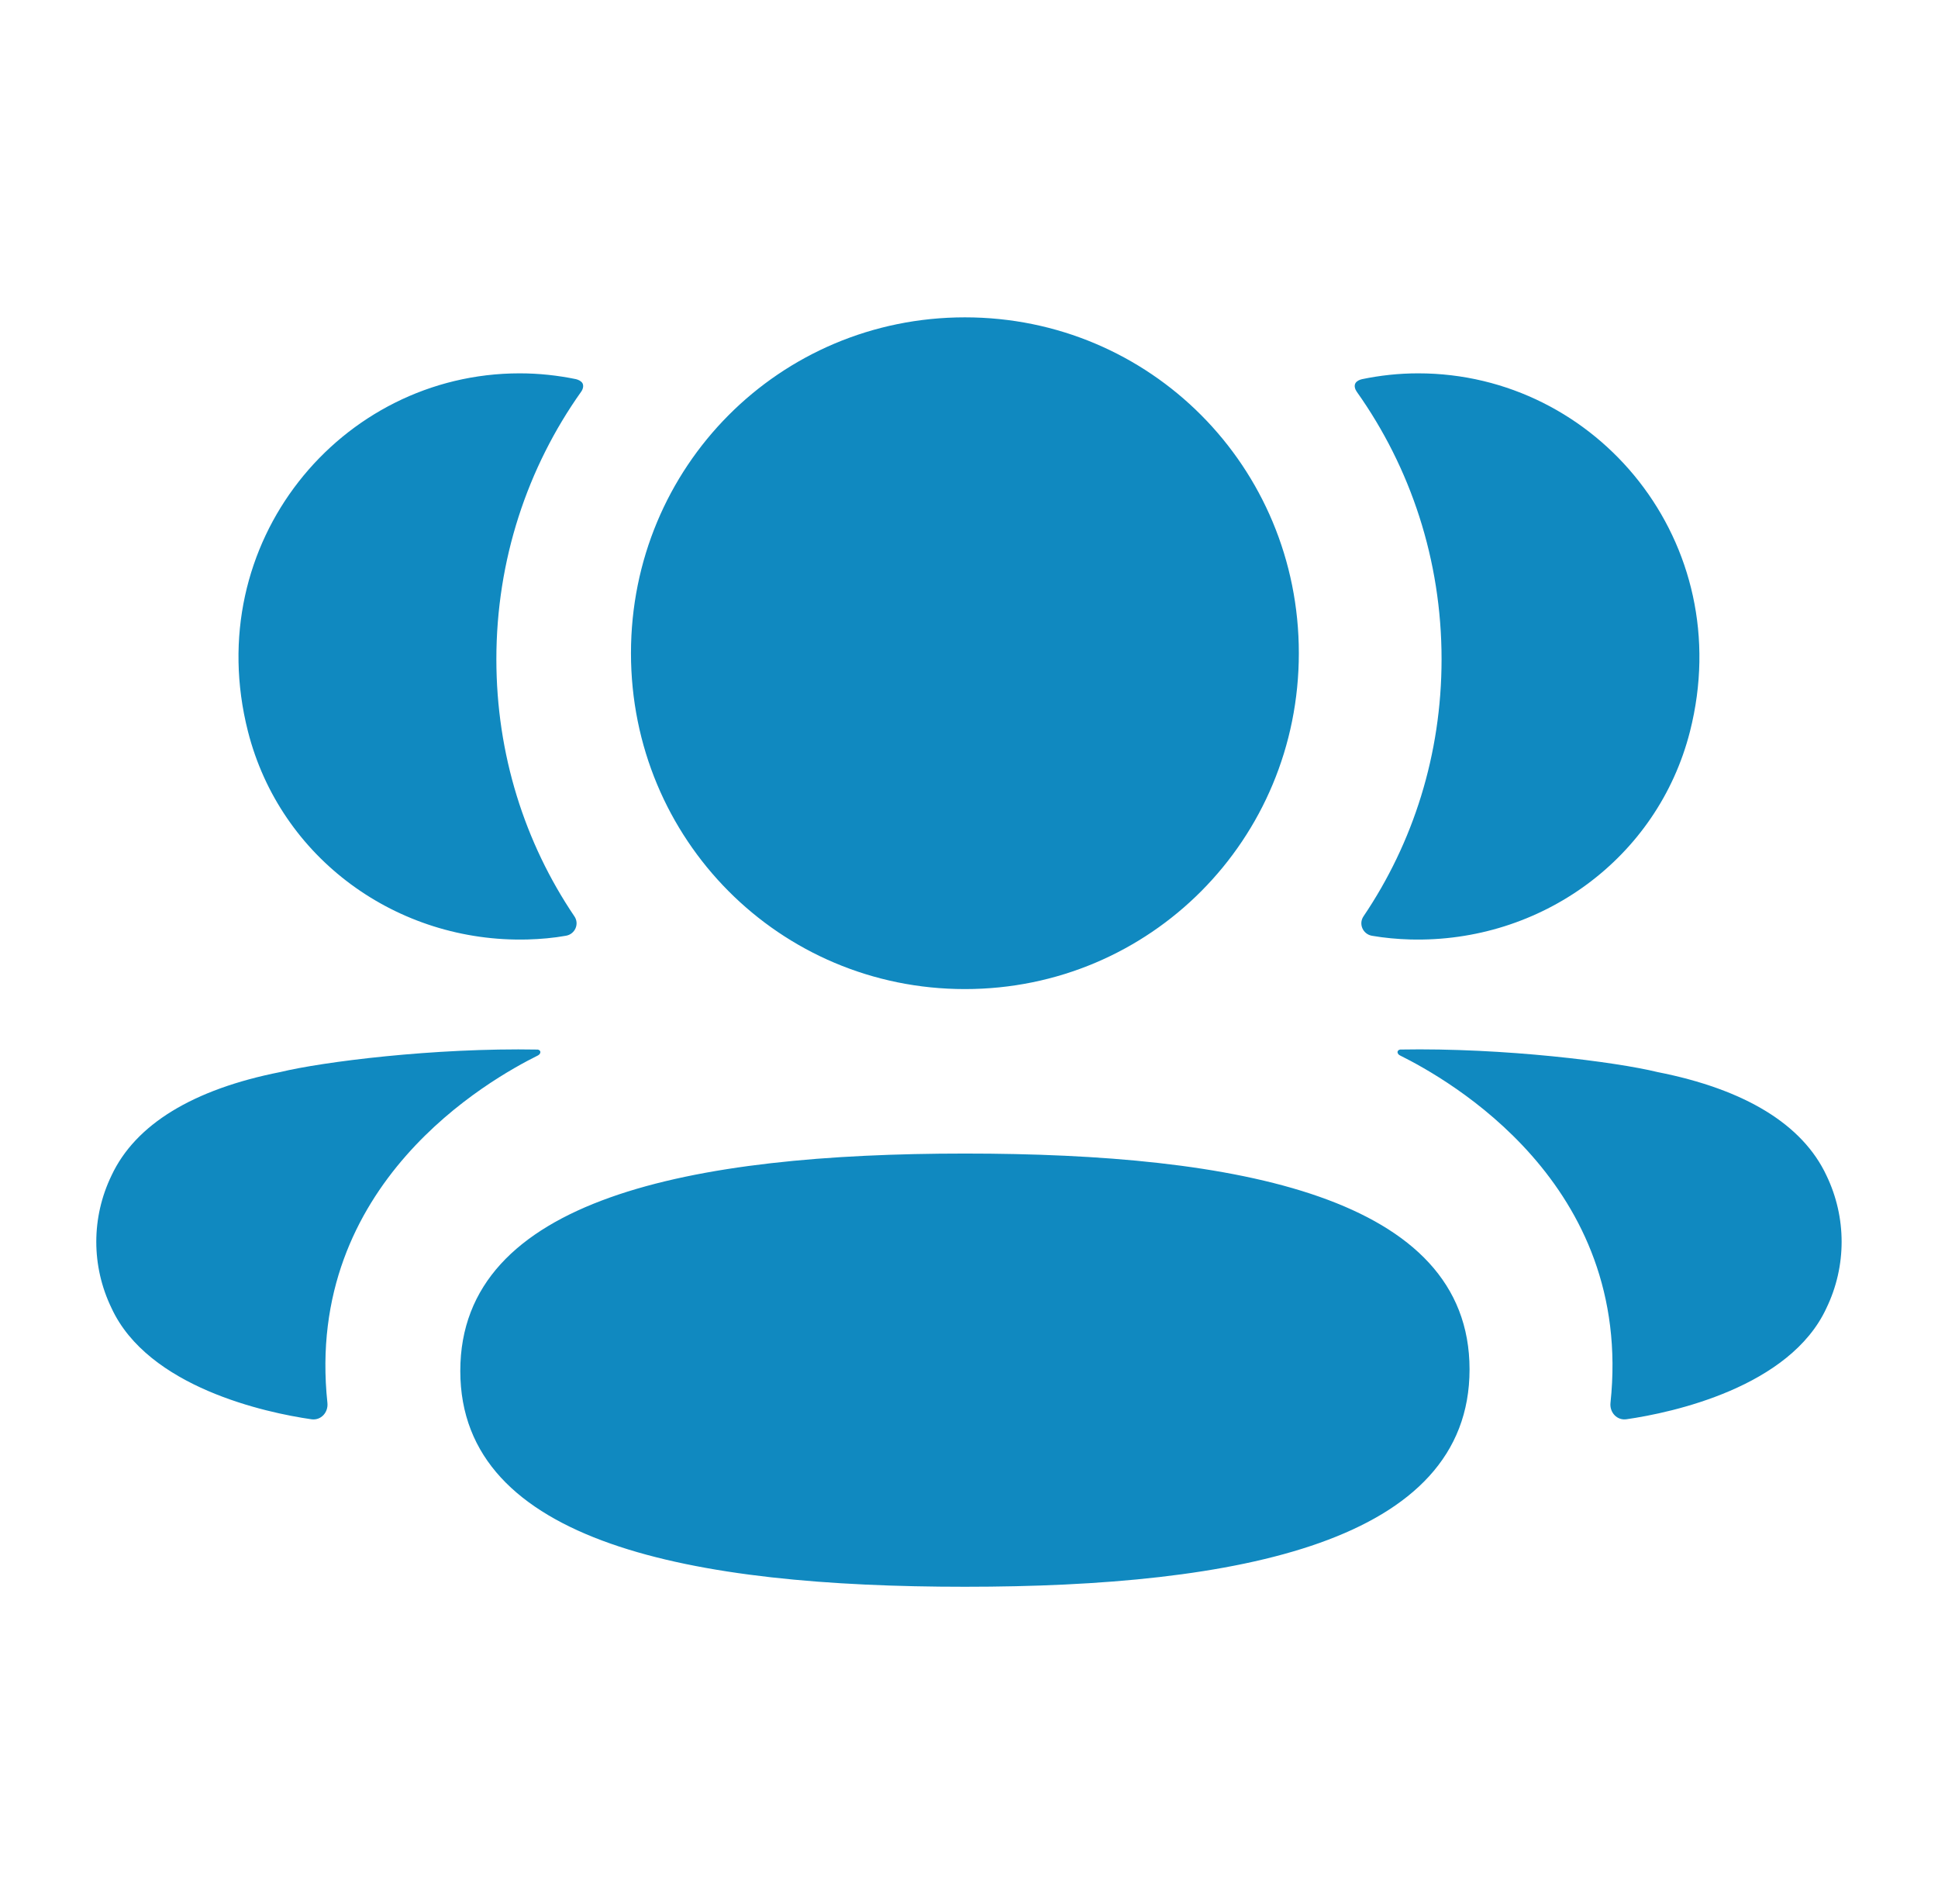 <svg width="57" height="56" viewBox="0 0 57 56" fill="none" xmlns="http://www.w3.org/2000/svg">
<path fill-rule="evenodd" clip-rule="evenodd" d="M38.201 19.21C38.201 24.693 33.831 29.089 28.38 29.089C22.929 29.089 18.558 24.693 18.558 19.21C18.558 13.725 22.929 9.333 28.38 9.333C33.831 9.333 38.201 13.725 38.201 19.21ZM28.38 46.667C20.374 46.667 13.538 45.398 13.538 40.32C13.538 35.241 20.33 33.926 28.38 33.926C36.386 33.926 43.222 35.195 43.222 40.274C43.222 45.351 36.43 46.667 28.38 46.667ZM42.399 19.388C42.399 22.183 41.565 24.787 40.102 26.951C39.952 27.174 40.086 27.474 40.351 27.521C40.717 27.584 41.095 27.619 41.479 27.63C45.313 27.731 48.754 25.249 49.705 21.513C51.113 15.963 46.978 10.98 41.713 10.98C41.141 10.98 40.593 11.041 40.061 11.151C39.988 11.168 39.91 11.201 39.868 11.266C39.818 11.346 39.856 11.453 39.906 11.523C41.488 13.752 42.399 16.471 42.399 19.388ZM48.748 31.529C51.324 32.036 53.018 33.07 53.72 34.572C54.314 35.806 54.314 37.237 53.72 38.468C52.647 40.799 49.184 41.547 47.839 41.74C47.561 41.782 47.338 41.541 47.367 41.261C48.054 34.803 42.587 31.742 41.172 31.038C41.112 31.006 41.099 30.958 41.105 30.928C41.109 30.907 41.135 30.874 41.181 30.867C44.241 30.811 47.532 31.231 48.748 31.529ZM15.519 27.63C15.903 27.619 16.279 27.586 16.647 27.52C16.912 27.474 17.046 27.174 16.895 26.951C15.433 24.787 14.599 22.183 14.599 19.388C14.599 16.471 15.51 13.752 17.092 11.522C17.142 11.453 17.177 11.346 17.129 11.266C17.088 11.203 17.008 11.167 16.937 11.15C16.402 11.041 15.855 10.98 15.283 10.98C10.018 10.98 5.883 15.963 7.293 21.512C8.244 25.249 11.685 27.731 15.519 27.63ZM15.892 30.927C15.898 30.959 15.885 31.005 15.827 31.038C14.41 31.742 8.943 34.804 9.63 41.26C9.659 41.541 9.438 41.781 9.16 41.741C7.814 41.548 4.353 40.8 3.279 38.469C2.683 37.236 2.683 35.807 3.279 34.573C3.981 33.071 5.673 32.037 8.249 31.528C9.467 31.232 12.756 30.811 15.818 30.868C15.864 30.875 15.887 30.908 15.892 30.927Z" fill="#1089C0"/>
</svg>
